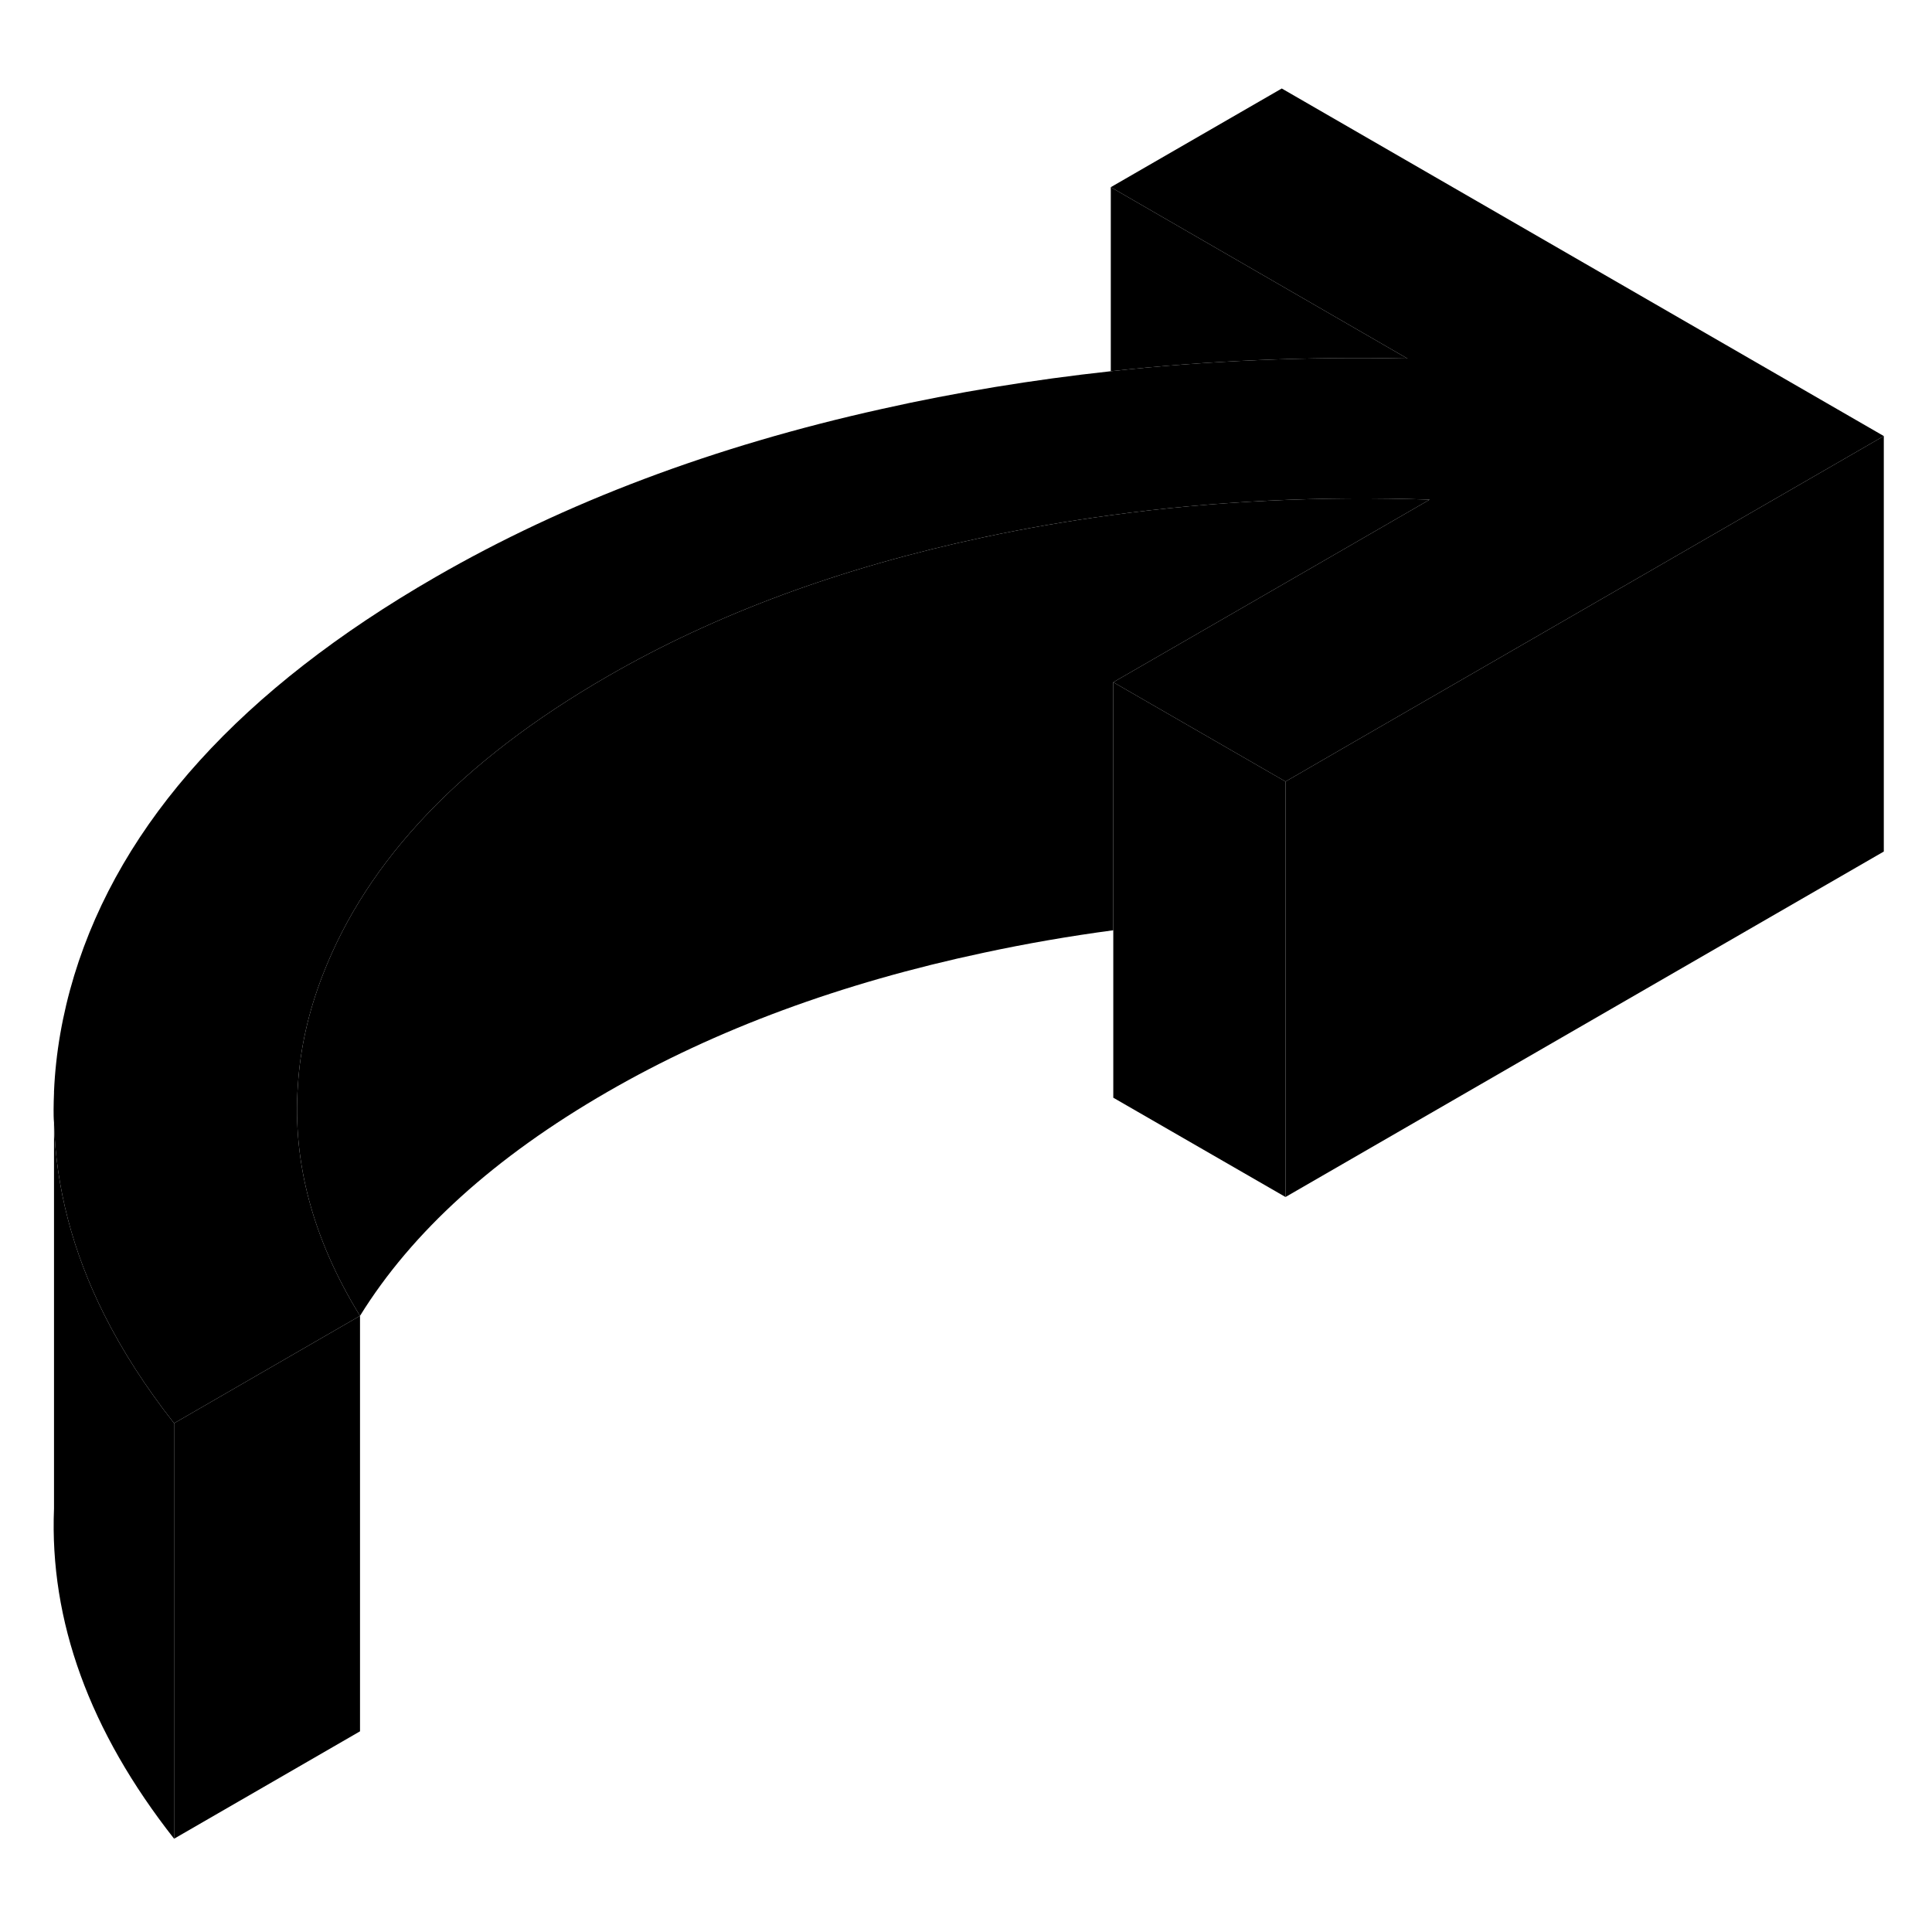 <svg width="48" height="48" viewBox="0 0 93 89" xmlns="http://www.w3.org/2000/svg" stroke-width="1px"  stroke-linecap="round" stroke-linejoin="round"> <path d="M17.33 61.34V81.34L8.38 86.51V66.51L17.33 61.34Z" class="pr-icon-iso-solid-stroke" stroke-linejoin="round"/> <path d="M68.82 22.05L65.08 24.21L56.85 28.96L53.59 30.84V42.78C51.49 43.06 49.41 43.42 47.36 43.86C40.49 45.32 34.45 47.55 29.24 50.56C23.8 53.7 19.83 57.3 17.33 61.34C15.07 57.67 14.07 53.96 14.34 50.23C14.45 48.47 14.85 46.69 15.54 44.92C17.68 39.39 22.24 34.6 29.24 30.56C34.45 27.55 40.49 25.32 47.36 23.86C49.37 23.43 51.41 23.08 53.47 22.8C58.45 22.12 63.57 21.87 68.82 22.05Z" class="pr-icon-iso-solid-stroke" stroke-linejoin="round"/> <path d="M90.68 18.99V38.99L61.88 55.62V35.62L62.47 35.28L65.13 33.74L73.36 28.99L90.68 18.99Z" class="pr-icon-iso-solid-stroke" stroke-linejoin="round"/> <path d="M61.88 35.62V55.62L53.59 50.84V30.84L61.36 35.32L61.88 35.62Z" class="pr-icon-iso-solid-stroke" stroke-linejoin="round"/> <path d="M90.68 18.99L73.36 28.99L65.13 33.74L62.47 35.28L61.88 35.62L61.36 35.32L53.59 30.84L56.85 28.96L65.08 24.21L68.82 22.05C63.57 21.87 58.45 22.12 53.47 22.8C51.41 23.08 49.37 23.43 47.36 23.86C40.49 25.32 34.45 27.55 29.24 30.56C22.24 34.6 17.68 39.39 15.54 44.92C14.85 46.69 14.45 48.47 14.34 50.23C14.07 53.96 15.07 57.67 17.33 61.34L8.38 66.51C7.02 64.78 5.9 63.04 5.02 61.29C3.49 58.24 2.69 55.16 2.6 52.04C2.58 51.83 2.58 51.62 2.58 51.41C2.58 51.14 2.59 50.88 2.6 50.61V50.54C2.68 48.7 3 46.84 3.57 44.96C5.83 37.56 11.63 31.16 20.96 25.78C27.2 22.18 34.36 19.48 42.43 17.69C46.04 16.88 49.71 16.28 53.47 15.87C58.11 15.36 62.87 15.16 67.75 15.26L53.47 7.01L61.7 2.26L90.68 18.99Z" class="pr-icon-iso-solid-stroke" stroke-linejoin="round"/> <path d="M67.75 15.26C62.87 15.16 58.11 15.36 53.47 15.87V7.01L67.75 15.26Z" class="pr-icon-iso-solid-stroke" stroke-linejoin="round"/> <path d="M8.38 66.51V86.51C4.31 81.33 2.38 76.03 2.6 70.61V52.04C2.69 55.16 3.49 58.24 5.02 61.29C5.9 63.04 7.02 64.78 8.38 66.51Z" class="pr-icon-iso-solid-stroke" stroke-linejoin="round"/>
</svg>